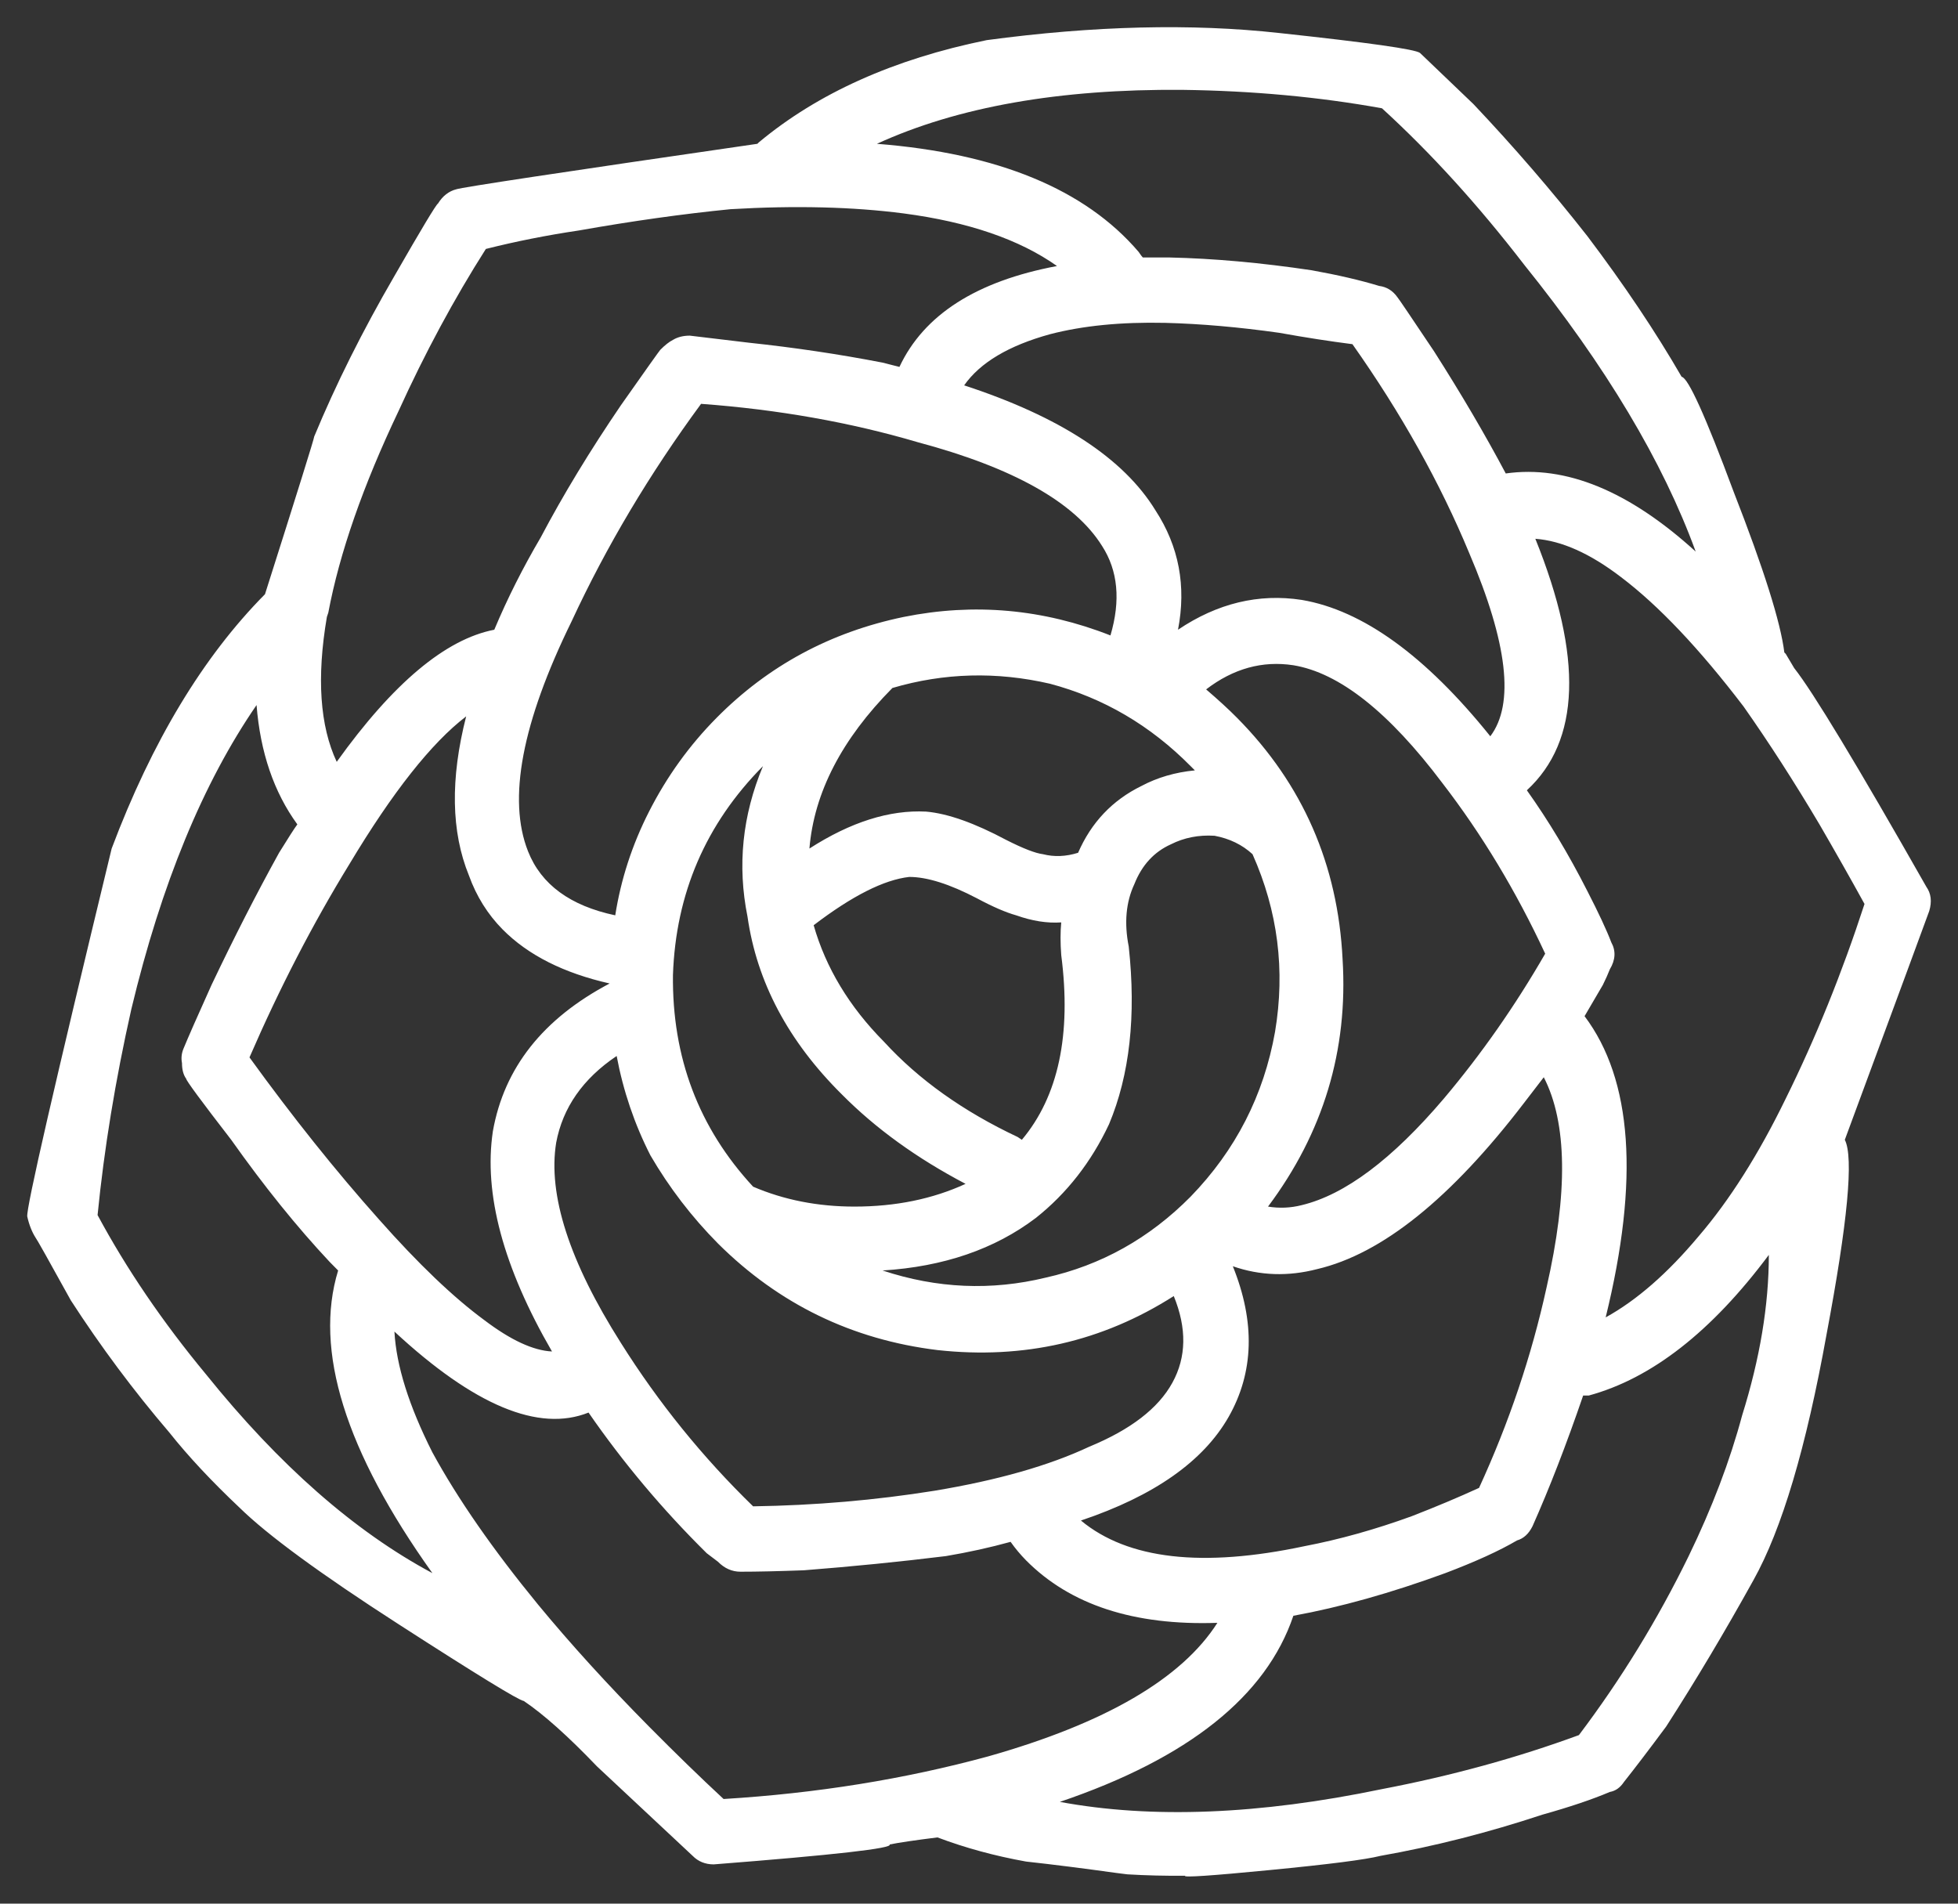 <svg width="36" height="35" viewBox="0 0 36 35" fill="none" xmlns="http://www.w3.org/2000/svg">
<rect x="0" y="0" width="36" height="35" fill="#333333" stroke="none"/>
<path d="M35.471 16.75C35.523 16.576 35.505 16.428 35.419 16.306C34.143 14.06 33.333 12.719 32.988 12.283L32.833 12.022L32.807 11.996C32.738 11.439 32.427 10.455 31.876 9.044C31.358 7.651 31.039 6.946 30.919 6.928C30.436 6.093 29.858 5.231 29.186 4.342C28.53 3.506 27.832 2.697 27.09 1.913C26.452 1.304 26.125 0.99 26.108 0.973C26.018 0.905 25.155 0.783 23.521 0.607C21.907 0.429 20.113 0.473 18.141 0.738C16.434 1.086 15.037 1.713 13.951 2.618L13.925 2.644C10.321 3.167 8.476 3.446 8.39 3.48C8.252 3.515 8.14 3.602 8.053 3.742C8.019 3.759 7.752 4.203 7.252 5.074C6.665 6.084 6.174 7.068 5.777 8.026C5.777 8.06 5.475 9.027 4.872 10.925C3.734 12.074 2.794 13.633 2.053 15.601C0.998 19.959 0.48 22.214 0.501 22.366C0.536 22.522 0.588 22.652 0.656 22.758C0.673 22.776 0.889 23.159 1.302 23.908C1.854 24.761 2.458 25.571 3.113 26.337C3.459 26.773 3.891 27.235 4.406 27.721C4.919 28.224 5.893 28.938 7.329 29.863C8.767 30.79 9.534 31.26 9.631 31.274C9.993 31.518 10.442 31.918 10.976 32.476L12.735 34.121C12.838 34.226 12.968 34.278 13.123 34.278C15.347 34.104 16.425 33.982 16.356 33.912C16.529 33.877 16.822 33.834 17.236 33.782C17.747 33.975 18.291 34.123 18.865 34.226C19.358 34.28 19.91 34.35 20.521 34.435C20.594 34.445 20.663 34.453 20.727 34.461C21.075 34.482 21.428 34.49 21.788 34.487C21.753 34.522 22.271 34.487 23.34 34.383C24.426 34.278 25.107 34.191 25.383 34.121C26.366 33.947 27.358 33.695 28.358 33.364C28.858 33.224 29.272 33.085 29.599 32.946C29.703 32.928 29.789 32.867 29.858 32.763C30.065 32.502 30.324 32.162 30.634 31.744C31.184 30.889 31.718 29.992 32.238 29.054C32.761 28.119 33.209 26.613 33.583 24.535C33.972 22.472 34.084 21.279 33.919 20.956C34.936 18.204 35.454 16.802 35.471 16.75ZM25.409 1.991C26.306 2.81 27.177 3.768 28.022 4.865C29.522 6.728 30.574 8.487 31.177 10.141C29.953 9.027 28.789 8.548 27.685 8.705C27.306 7.991 26.866 7.242 26.366 6.458C25.935 5.814 25.711 5.483 25.694 5.466C25.608 5.344 25.495 5.274 25.357 5.257C25.013 5.152 24.599 5.056 24.116 4.969C23.185 4.83 22.314 4.752 21.503 4.734H21.012C20.995 4.717 20.969 4.682 20.934 4.63C19.951 3.48 18.348 2.819 16.123 2.644C17.606 1.965 19.477 1.634 21.736 1.652C23.029 1.669 24.254 1.782 25.409 1.991ZM13.433 3.846C14.623 3.776 15.684 3.803 16.615 3.924C17.805 4.081 18.744 4.403 19.434 4.891C17.951 5.17 16.986 5.788 16.537 6.746L16.227 6.667C15.416 6.51 14.597 6.389 13.77 6.301C13.338 6.249 12.976 6.206 12.683 6.171C12.563 6.171 12.459 6.197 12.373 6.249C12.304 6.284 12.226 6.345 12.14 6.432C12.123 6.45 11.881 6.789 11.416 7.451C10.847 8.287 10.355 9.097 9.942 9.88C9.614 10.438 9.329 11.003 9.088 11.578C8.191 11.752 7.226 12.562 6.191 14.007C5.881 13.346 5.82 12.457 6.01 11.343L6.036 11.265C6.243 10.168 6.674 8.931 7.329 7.555C7.812 6.493 8.346 5.5 8.933 4.577C9.485 4.438 10.054 4.325 10.64 4.238C11.623 4.064 12.554 3.933 13.433 3.846ZM19.305 6.145C19.908 5.988 20.615 5.918 21.426 5.936C22.081 5.953 22.779 6.014 23.521 6.119C24.004 6.206 24.452 6.275 24.866 6.328C25.763 7.599 26.478 8.879 27.013 10.168C27.72 11.822 27.849 12.945 27.401 13.537C26.211 12.057 25.056 11.221 23.935 11.03C23.142 10.908 22.383 11.091 21.659 11.578C21.814 10.777 21.676 10.046 21.245 9.384C20.659 8.426 19.486 7.66 17.727 7.085C18.02 6.667 18.546 6.354 19.305 6.145ZM12.89 7.425C14.304 7.529 15.632 7.764 16.873 8.13C18.632 8.6 19.762 9.236 20.262 10.037C20.555 10.49 20.607 11.038 20.417 11.683C19.176 11.195 17.908 11.082 16.615 11.343C15.27 11.622 14.123 12.24 13.175 13.198C12.675 13.703 12.261 14.277 11.933 14.922C11.623 15.531 11.416 16.167 11.312 16.829C10.485 16.654 9.95 16.263 9.709 15.653C9.329 14.695 9.597 13.285 10.511 11.421C11.149 10.046 11.942 8.713 12.89 7.425ZM16.718 16.123C17.046 16.123 17.46 16.254 17.96 16.515C18.253 16.672 18.494 16.776 18.684 16.829C18.977 16.933 19.253 16.977 19.512 16.959C19.495 17.133 19.495 17.334 19.512 17.56C19.701 19.023 19.46 20.155 18.788 20.956L18.71 20.904C17.71 20.433 16.891 19.85 16.253 19.153C15.615 18.509 15.184 17.795 14.96 17.011C15.666 16.472 16.253 16.175 16.718 16.123ZM17.029 14.922C16.356 14.887 15.641 15.113 14.882 15.601C14.968 14.573 15.477 13.589 16.408 12.649C17.356 12.37 18.322 12.344 19.305 12.571C20.288 12.832 21.15 13.337 21.891 14.086L21.969 14.164C21.607 14.199 21.279 14.295 20.986 14.451C20.452 14.713 20.064 15.122 19.822 15.679C19.598 15.749 19.383 15.758 19.176 15.705C19.038 15.688 18.813 15.601 18.503 15.444C17.917 15.131 17.425 14.957 17.029 14.922ZM14.028 14.086C13.649 14.991 13.554 15.914 13.744 16.855C13.916 18.056 14.494 19.145 15.477 20.12C16.098 20.747 16.856 21.295 17.753 21.766C17.149 22.044 16.468 22.184 15.71 22.184C15.037 22.184 14.416 22.062 13.847 21.818C12.847 20.738 12.356 19.441 12.373 17.926C12.425 16.428 12.976 15.148 14.028 14.086ZM22.745 13.198C22.59 13.041 22.4 12.867 22.176 12.675C22.676 12.292 23.211 12.144 23.78 12.231C24.625 12.37 25.538 13.093 26.521 14.399C27.246 15.34 27.875 16.384 28.41 17.534C27.858 18.492 27.237 19.38 26.547 20.198C25.599 21.313 24.728 21.966 23.935 22.157C23.728 22.21 23.521 22.218 23.314 22.184C24.331 20.825 24.788 19.31 24.685 17.638C24.599 15.897 23.952 14.417 22.745 13.198ZM20.857 16.254C20.995 15.906 21.219 15.662 21.529 15.523C21.771 15.401 22.038 15.348 22.331 15.366C22.607 15.418 22.84 15.531 23.029 15.705C23.495 16.75 23.633 17.839 23.443 18.971C23.236 20.137 22.719 21.147 21.891 22.001C21.133 22.767 20.245 23.263 19.227 23.49C18.227 23.733 17.227 23.69 16.227 23.359C17.348 23.289 18.288 22.967 19.046 22.392C19.615 21.94 20.064 21.365 20.391 20.669C20.771 19.763 20.891 18.674 20.753 17.403C20.667 16.968 20.702 16.585 20.857 16.254ZM32.057 12.989C32.522 13.65 32.988 14.373 33.453 15.157C33.746 15.662 34.022 16.149 34.281 16.62C33.867 17.891 33.384 19.084 32.833 20.198C32.333 21.226 31.798 22.07 31.229 22.732C30.66 23.411 30.091 23.908 29.522 24.221C30.143 21.696 30.013 19.85 29.134 18.683C29.255 18.474 29.367 18.283 29.47 18.109C29.522 18.004 29.565 17.908 29.599 17.821C29.703 17.647 29.712 17.482 29.625 17.325C29.539 17.099 29.392 16.785 29.186 16.384C28.841 15.705 28.47 15.087 28.073 14.53C29.056 13.624 29.108 12.083 28.229 9.906C28.711 9.941 29.237 10.176 29.806 10.612C30.496 11.134 31.246 11.926 32.057 12.989ZM4.717 12.963C4.786 13.833 5.036 14.565 5.467 15.157C5.415 15.226 5.303 15.401 5.131 15.679C4.717 16.428 4.303 17.238 3.889 18.109C3.63 18.683 3.458 19.075 3.372 19.284C3.337 19.371 3.329 19.458 3.346 19.545C3.346 19.667 3.372 19.763 3.423 19.833C3.423 19.867 3.699 20.242 4.251 20.956C4.855 21.809 5.458 22.558 6.062 23.202L6.217 23.359C5.769 24.822 6.346 26.677 7.95 28.923C6.519 28.157 5.131 26.938 3.786 25.266C2.992 24.308 2.328 23.333 1.794 22.34C1.915 21.121 2.121 19.859 2.415 18.553C2.966 16.254 3.734 14.391 4.717 12.963ZM8.571 13.171C8.277 14.321 8.295 15.296 8.622 16.097C8.76 16.48 8.967 16.811 9.243 17.09C9.709 17.56 10.364 17.891 11.209 18.082C9.985 18.727 9.269 19.632 9.062 20.799C8.89 21.948 9.252 23.298 10.149 24.848C9.804 24.831 9.39 24.639 8.907 24.273C8.338 23.855 7.691 23.237 6.967 22.419C6.174 21.53 5.381 20.538 4.587 19.441C5.139 18.169 5.751 16.985 6.424 15.888C7.217 14.565 7.933 13.659 8.571 13.171ZM11.338 19.415C11.459 20.059 11.666 20.669 11.959 21.243C12.304 21.835 12.718 22.375 13.201 22.863C14.321 23.977 15.666 24.63 17.236 24.822C18.822 24.996 20.27 24.665 21.581 23.829C21.823 24.421 21.814 24.953 21.555 25.423C21.297 25.893 20.788 26.285 20.029 26.598C19.288 26.946 18.339 27.216 17.184 27.408C16.098 27.582 14.985 27.678 13.847 27.695C12.916 26.79 12.106 25.788 11.416 24.691C10.467 23.194 10.071 21.966 10.226 21.008C10.347 20.364 10.717 19.833 11.338 19.415ZM9.89 29.498C9.062 28.488 8.415 27.556 7.95 26.703C7.519 25.849 7.286 25.109 7.252 24.482C8.717 25.841 9.907 26.337 10.821 25.971C11.459 26.894 12.183 27.756 12.994 28.557L13.201 28.714C13.321 28.836 13.459 28.897 13.614 28.897C13.925 28.897 14.313 28.888 14.778 28.871C15.675 28.801 16.546 28.714 17.391 28.61C17.805 28.54 18.201 28.453 18.581 28.348C18.667 28.47 18.762 28.583 18.865 28.688C19.676 29.506 20.848 29.89 22.383 29.837C21.728 30.865 20.322 31.683 18.167 32.293C16.632 32.711 15.011 32.972 13.304 33.076C12.873 32.676 12.416 32.232 11.933 31.744C11.175 30.978 10.493 30.229 9.89 29.498ZM24.219 23.333C25.409 23.054 26.677 22.035 28.022 20.277L28.384 19.806C28.815 20.642 28.832 21.931 28.435 23.672C28.16 24.926 27.746 26.154 27.194 27.356C26.814 27.53 26.401 27.704 25.952 27.878C25.28 28.122 24.625 28.305 23.987 28.427C22.107 28.827 20.736 28.671 19.874 27.956C21.219 27.504 22.124 26.868 22.59 26.05C23.055 25.231 23.081 24.308 22.667 23.281C23.168 23.455 23.685 23.472 24.219 23.333ZM23.78 29.707C24.642 29.55 25.573 29.289 26.573 28.923C27.125 28.714 27.565 28.514 27.892 28.322C28.013 28.287 28.108 28.2 28.177 28.061C28.487 27.364 28.798 26.563 29.108 25.658H29.211C30.367 25.344 31.47 24.482 32.522 23.072C32.522 23.995 32.358 24.979 32.031 26.023C31.807 26.859 31.479 27.721 31.048 28.61C30.479 29.776 29.806 30.873 29.03 31.901C27.892 32.319 26.685 32.65 25.409 32.894C23.15 33.364 21.176 33.442 19.486 33.129C21.848 32.328 23.28 31.187 23.78 29.707Z" fill="white"/>
</svg>
